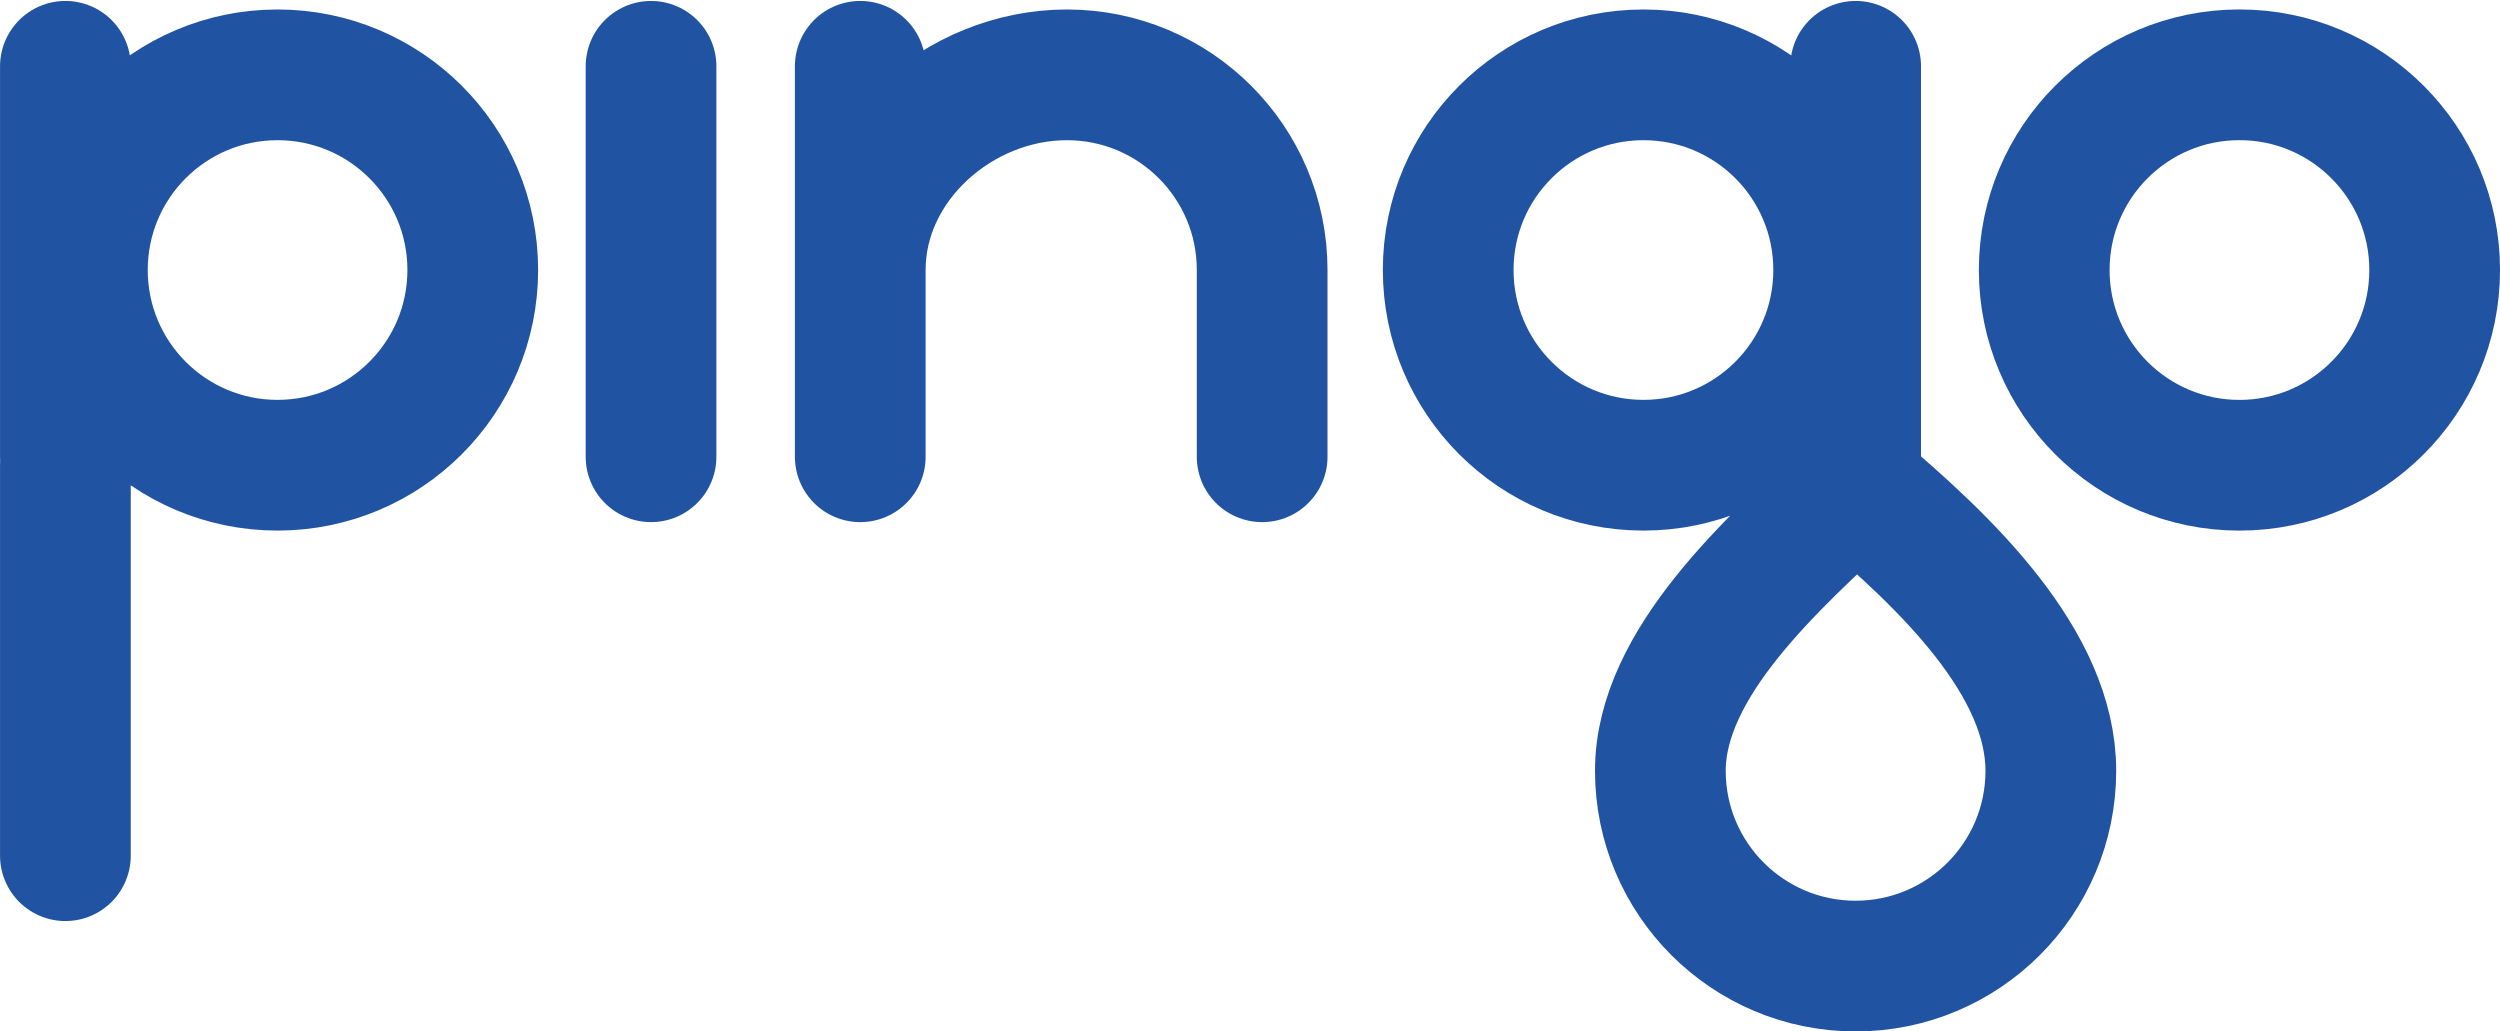 <?xml version="1.0" encoding="UTF-8" standalone="no"?>
<!-- Created with Inkscape (http://www.inkscape.org/) -->

<svg
   xmlns:dc="http://purl.org/dc/elements/1.1/"
   xmlns:cc="http://creativecommons.org/ns#"
   xmlns:rdf="http://www.w3.org/1999/02/22-rdf-syntax-ns#"
   xmlns:svg="http://www.w3.org/2000/svg"
   xmlns="http://www.w3.org/2000/svg"
   xmlns:sodipodi="http://sodipodi.sourceforge.net/DTD/sodipodi-0.dtd"
   xmlns:inkscape="http://www.inkscape.org/namespaces/inkscape"
   width="841.531"
   height="347.19"
   id="svg2"
   version="1.1"
   inkscape:version="0.48.4 r9939"
   sodipodi:docname="pingo-logo.svg"
   inkscape:export-filename="/home/mseefelder/workspace/pingofront/pages/pingo-logo.png"
   inkscape:export-xdpi="68.417511"
   inkscape:export-ydpi="68.417511">
  <defs
     id="defs4" />
  <sodipodi:namedview
     id="base"
     pagecolor="#ffffff"
     bordercolor="#666666"
     borderopacity="1.0"
     inkscape:pageopacity="0.0"
     inkscape:pageshadow="2"
     inkscape:zoom="0.38070175"
     inkscape:cx="43.624893"
     inkscape:cy="50.122107"
     inkscape:document-units="px"
     inkscape:current-layer="layer1"
     showgrid="false"
     inkscape:window-width="1362"
     inkscape:window-height="729"
     inkscape:window-x="0"
     inkscape:window-y="18"
     inkscape:window-maximized="0"
     fit-margin-top="0"
     fit-margin-left="0"
     fit-margin-right="0"
     fit-margin-bottom="0" />
  <g
     inkscape:label="Layer 1"
     inkscape:groupmode="layer"
     id="layer1"
     transform="translate(-105.406,-506.56)">
    <g
       id="g4115"
       style="stroke:#2153a3;stroke-opacity:1">
      <path
         style="fill:none;stroke:#2153a3;stroke-width:44;stroke-linecap:round;stroke-linejoin:round;stroke-miterlimit:4;stroke-opacity:1;stroke-dasharray:none"
         d="m 324.552,528.882 0,131.429"
         id="path3784"
         inkscape:connector-curvature="0" />
      <path
         sodipodi:nodetypes="ccccssc"
         inkscape:connector-curvature="0"
         id="path3818"
         d="m 394.978,528.877 0,131.438 z m 135.284,131.438 0,-62.875 c 0,-36.293 -29.426,-65.688 -65.719,-65.688 -36.293,0 -69.565,29.395 -69.565,65.688"
         style="fill:none;stroke:#2153a3;stroke-width:44;stroke-linecap:round;stroke-linejoin:round;stroke-miterlimit:4;stroke-opacity:1;stroke-dasharray:none;marker-mid:none" />
      <path
         sodipodi:nodetypes="cccssssscsssc"
         inkscape:connector-curvature="0"
         id="path3790"
         d="m 730.045,528.877 0,131.438 z m -71.438,2.875 c -36.293,0 -65.719,29.395 -65.719,65.688 0,36.293 29.426,65.719 65.719,65.719 36.293,0 65.719,-29.426 65.719,-65.719 0,-36.293 -29.426,-65.688 -65.719,-65.688 z m 71.415,138.562 c -27.722,25.714 -65.719,59.426 -65.719,95.719 0,36.293 29.426,65.719 65.719,65.719 36.293,0 65.719,-29.426 65.719,-65.719 0,-36.293 -35.14,-70.004 -65.719,-95.719 z"
         style="fill:none;stroke:#2153a3;stroke-width:44;stroke-linecap:round;stroke-linejoin:round;stroke-miterlimit:4;stroke-opacity:1;stroke-dasharray:none" />
      <path
         inkscape:connector-curvature="0"
         id="path3794"
         d="m 924.944,597.454 c 0,36.293 -29.421,65.714 -65.714,65.714 -36.293,0 -65.714,-29.421 -65.714,-65.714 0,-36.293 29.421,-65.714 65.714,-65.714 36.293,0 65.714,29.421 65.714,65.714 z"
         style="fill:none;stroke:#2153a3;stroke-width:44;stroke-linecap:round;stroke-miterlimit:4;stroke-opacity:1" />
      <path
         inkscape:connector-curvature="0"
         id="path3796"
         d="m 127.418,528.877 0,131.438 0,-131.438 z m 71.406,2.875 c -36.293,0 -65.688,29.395 -65.688,65.688 0,36.293 29.395,65.719 65.688,65.719 36.293,0 65.719,-29.426 65.719,-65.719 0,-36.293 -29.426,-65.688 -65.719,-65.688 z m -71.406,131.406 0,131.438 0,-131.438 z"
         style="fill:none;stroke:#2153a3;stroke-width:44;stroke-linecap:round;stroke-linejoin:round;stroke-miterlimit:4;stroke-opacity:1" />
    </g>
  </g>
</svg>
